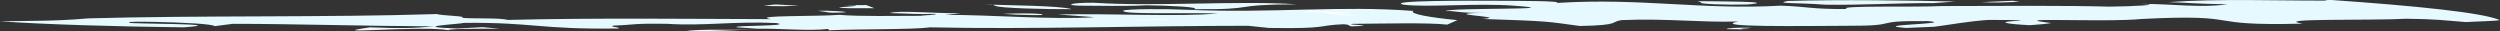 <svg width="1280" height="16" viewBox="0 0 1280 16" fill="none" xmlns="http://www.w3.org/2000/svg">
<rect x="0" y="0" width="1280" height="16" fill="#333333" stroke="none"/>
<g clip-path="url(#clip0)">
<path d="M894.815 2.3C885.096 2.6 868.385 2.1 871.111 1.2L869.096 0.6C877.511 0.7 912.118 0.7 894.815 2.3Z" fill="#E6F9FF"/>
<path d="M897.185 6.4C888.771 6.1 895.171 5.8 896.711 5.5L908.326 5.6C911.763 6 902.045 6.2 897.185 6.4Z" fill="white"/>
<path d="M892.326 15L895.763 15.2C892.326 15 887.348 14.9 884.029 14.9C883.792 14.4 890.074 14 896.829 14.2C895.289 14.6 888.77 14.6 892.326 15Z" fill="#E6F9FF"/>
<path d="M723.674 5.6C721.185 7 732.207 9 746.193 10.3L740.978 12.6C730.43 11.5 709.333 12.1 692.859 12.2C686.578 12.7 708.148 13 691.911 13.5C690.133 13.2 691.437 12.6 688 12.4C673.541 13 681.126 14.8 649.6 14.3L639.052 13.2C584.652 13.2 528.119 15.1 476.326 14C467.081 15.2 440.533 14.8 424.415 15.5L424.059 14.8C414.815 16 399.17 14.5 387.674 14.7L377.363 14C373.452 12.9 406.756 13.5 397.511 11.8C375.585 10.8 360.533 13.4 341.689 12.2C323.437 11.9 325.452 12.7 314.193 13.1C311.23 13.8 317.867 13.8 316.681 14.6C275.674 15.1 273.659 11.4 237.63 11.7C236.326 12.3 207.526 13.7 234.311 14.6L247.111 13.9L255.763 14.7C245.926 14.7 227.674 14.7 229.807 15.5C216.77 12.9 162.015 18 189.393 14C206.222 14.6 211.081 14.5 222.104 13.5C184.059 13.3 150.519 12.2 119.111 12.2L109.867 13.4C109.156 12.3 93.985 11.5 78.933 11.2C72.652 11.1 64.356 11 66.37 11.6C63.407 12.3 121.007 12 94.104 14C59.259 13.6 22.4 12.5 0 10.9C16.356 10.6 28.089 10.9 45.274 9.4C103.704 7.8 166.993 9 223.644 7.2C225.778 8 240.711 8.3 236.207 9.1C241.422 9.7 256 9 259.911 10.2C303.763 9.1 355.2 9.7 394.785 9.8C383.763 7.8 418.726 8.5 429.748 7.6C440.178 8.5 458.074 8.1 471.23 8.1C472.652 7.8 480.83 7.6 478.815 7.1C469.096 7.4 465.541 6.9 455.585 6.7C459.615 5.2 477.037 6.8 491.852 6.8L484.03 7.6C508.8 7.6 538.193 10.2 560.474 8.8L541.511 7.4C569.126 6.8 603.259 8.7 623.644 6.9C605.156 6.4 574.578 7.5 575.052 5.5C576.119 4.5 597.57 4.5 607.644 5C651.97 6.9 685.867 2.7 723.674 5.6Z" fill="#E6F9FF"/>
<path d="M664.059 2.2C627.911 2.3 645.926 5 611.2 4.7C615.585 3.7 598.637 2.8 587.022 2.7C575.881 3.3 562.37 2.9 552.533 2.9C545.778 2.7 546.726 1.4 559.881 1.4C592.356 3.5 633.363 0.2 664.059 2.2Z" fill="#E6F9FF"/>
<path d="M695.348 7.9C677.333 8.1 684.208 5.6 666.43 6.3C673.896 5 676.267 6.3 692.741 6.2L683.259 6.9L695.348 7.9Z" fill="white"/>
<path d="M548.504 4.7C537.007 4.8 510.341 4.2 509.511 2.9C507.852 2.8 510.696 2.1 504.296 2.3C514.489 2.7 544.237 2.9 548.504 4.7Z" fill="#E6F9FF"/>
<path d="M599.467 10.1C593.067 10.3 586.43 10.4 576.593 10.4C582.993 10.2 590.815 9.6 599.467 10.1Z" fill="white"/>
<path d="M533.452 7.2C535.704 8.2 523.733 7.5 520.415 7.5L513.541 7.1C520.059 6.8 528.237 6.7 533.452 7.2Z" fill="#E6F9FF"/>
<path d="M434.489 4.2C417.778 3.8 451.911 2.9 432 2.7L443.496 2.6L447.763 4.2H434.489Z" fill="#E6F9FF"/>
<path d="M409.008 2.8C404.267 3.2 399.407 3.3 390.993 3L395.615 2.4C398.696 2.1 402.489 2.8 409.008 2.8Z" fill="#E6F9FF"/>
<path d="M430.815 6.4C422.756 6.8 423.941 6 418.844 5.6C421.926 5.1 438.993 6.2 430.815 6.4Z" fill="#E6F9FF"/>
<path d="M350.578 16C358.044 14.7 373.333 15.5 387.911 15.1C373.452 15.4 367.17 16.1 350.578 16Z" fill="#E6F9FF"/>
<path d="M1014.52 1.1C1021.39 1.5 1029.33 1.2 1034.07 0.8L1030.52 0.4L1014.52 1.1Z" fill="#E6F9FF"/>
<path d="M915.2 0.5C907.852 2 920.652 1.3 934.4 2.4C952.652 2.7 971.733 1.5 989.985 1.6L1001.01 0.8C979.319 0.2 941.156 -0.3 915.2 0.5Z" fill="#E6F9FF"/>
<path d="M901.333 7.9C914.844 8.5 932.385 7.5 942.222 7.4C925.63 7.2 904.178 7.2 892.563 7.1C891.259 7.5 898.015 7.7 901.333 7.9Z" fill="white"/>
<path d="M1190.4 0.3C1167.41 0.4 1135.41 -0.8 1110.16 1.1C1121.9 1.4 1122.13 1.9 1140.39 2.2C1126.64 4.2 1112.18 1.9 1095.82 2C1109.21 2.4 1091.67 3.3 1080.18 3.4C1058.37 2.8 1023.88 3 994.252 3.1C981.452 3.8 939.615 2.7 945.659 4.6C927.645 4.8 925.156 3.3 911.645 2.9C871.704 5.2 840.059 -1.2 797.156 1.5C799.763 0.4 778.43 0.5 770.133 0.4C752 0.3 709.096 0.2 718.578 2.4C730.904 3.9 755.911 1.5 774.874 2.9C807.467 5.2 740.741 3.8 740.267 5.7C745.008 5.3 747.615 7.1 762.074 6.4C731.259 7.3 774.874 8.5 758.993 9.7C794.311 10.9 790.993 10.9 808.889 13.3C830.104 12.9 824.178 11.2 830.222 10.3C852.741 9.3 870.519 11.6 889.956 11C875.141 14 922.548 13.3 945.659 13.2C975.408 13.3 955.734 10.5 987.141 10.8C1002.79 12.2 955.259 12.7 975.882 14.3L990.341 13.7C999.585 12.5 1006.93 11 1017.96 10.2C1024.59 10.2 1034.43 10.2 1034.67 10.6C1021.75 11.1 1025.66 12.2 1039.29 12.9C1045.57 12.4 1047.23 12.3 1050.19 11.8C1023.64 8.6 1078.16 11.6 1096.77 9.7C1151.29 7 1125.33 13.5 1178.9 12.1C1162.43 9.3 1214.34 10.6 1231.88 9.6C1246.7 9.7 1252.15 10.5 1262.58 11.3C1266.61 11 1278.1 10.8 1279.88 10.3C1271.59 6.5 1237.1 3 1192.41 -0.1C1191.35 0.1 1190.28 0.2 1190.4 0.3Z" fill="#E6F9FF"/>
</g>
<defs>
<clipPath id="clip0">
<rect width="1280" height="16" fill="white"/>
</clipPath>
</defs>
</svg>
